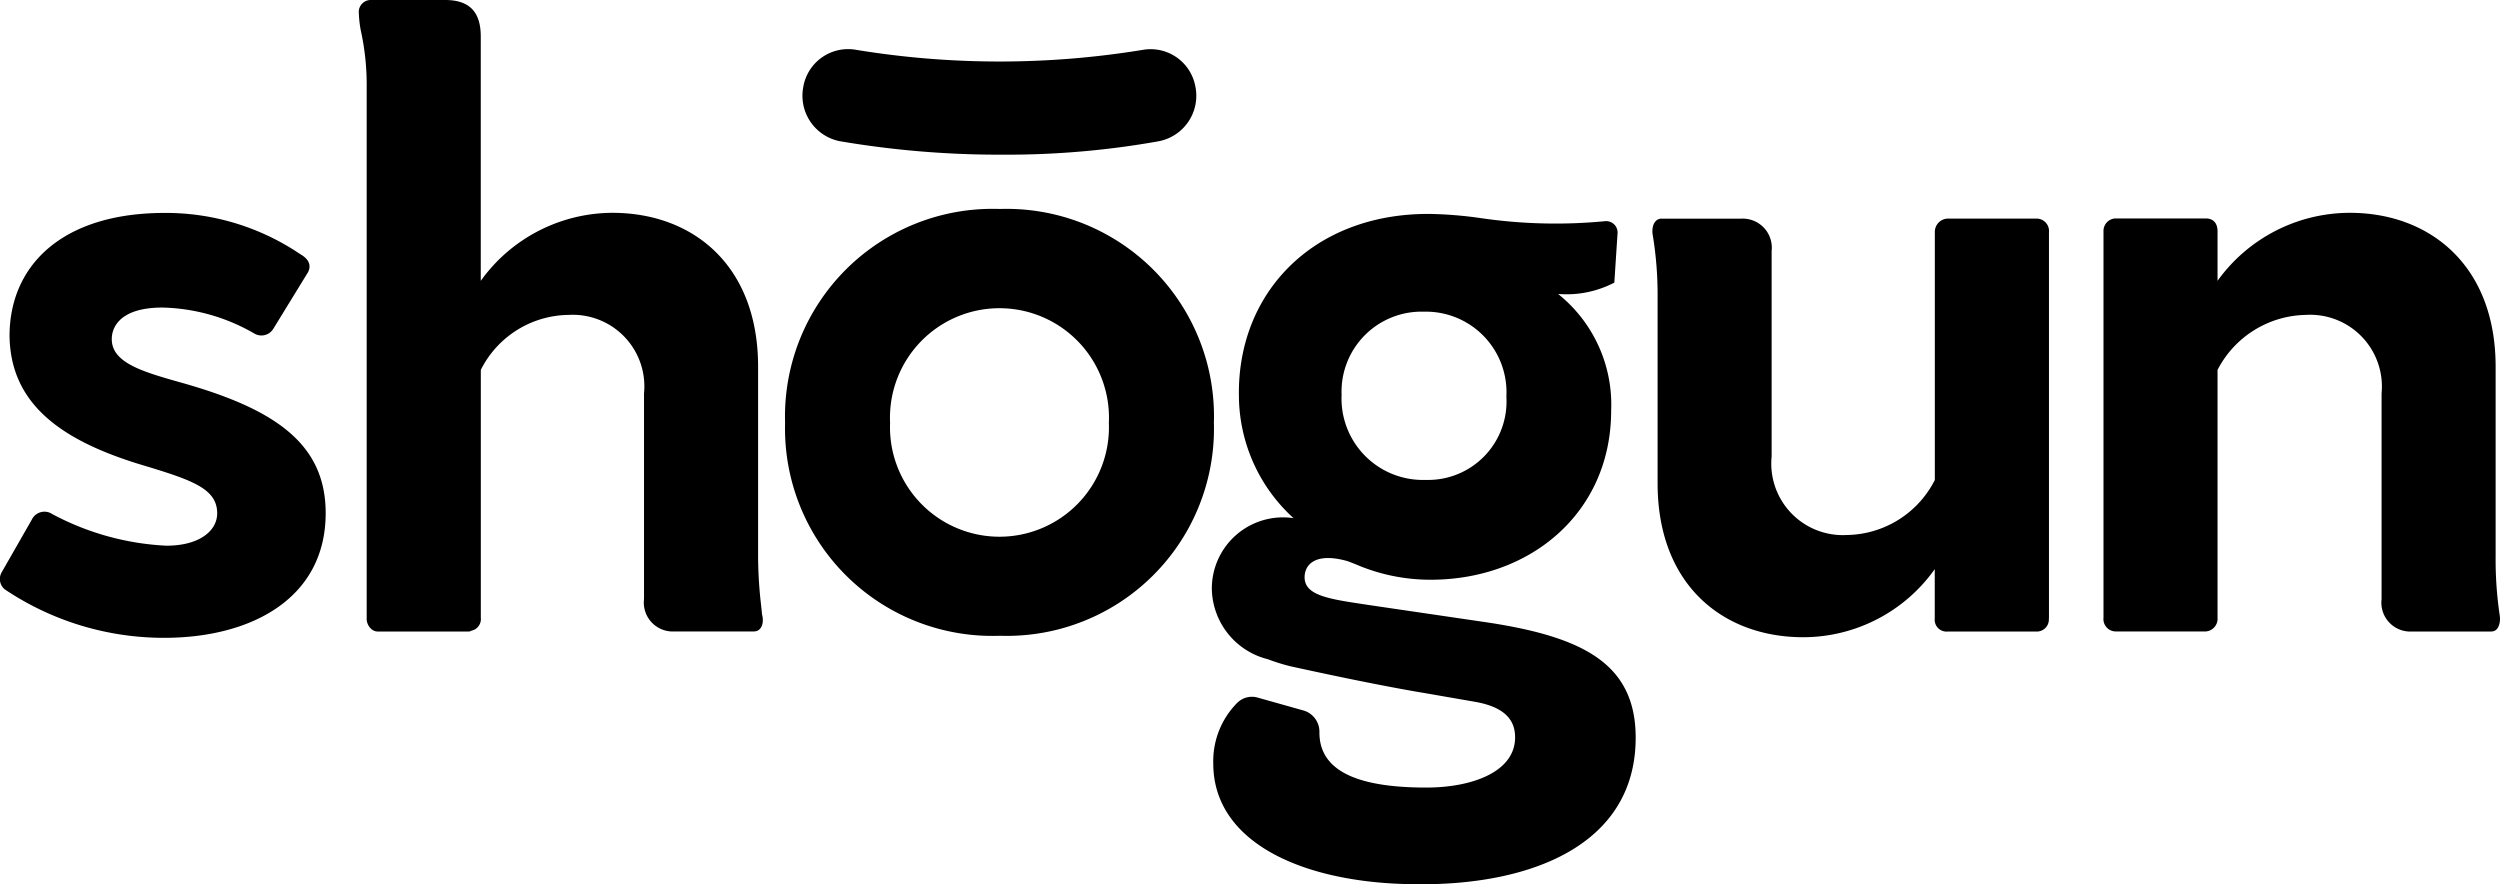 <svg id="shogun" xmlns="http://www.w3.org/2000/svg" xmlns:xlink="http://www.w3.org/1999/xlink" width="96.139" height="34" viewBox="0 0 96.139 34">
  <defs>
    <clipPath id="clip-path">
      <rect id="Rectangle_19837" data-name="Rectangle 19837" width="96.139" height="34" fill="none"/>
    </clipPath>
  </defs>
  <g id="Group_57186" data-name="Group 57186" clip-path="url(#clip-path)">
    <path id="Path_43606" data-name="Path 43606" d="M29,24.284H25.891a1.111,1.111,0,0,1-1.127-1.245V15.13a2.752,2.752,0,0,0-2.893-3.02,3.824,3.824,0,0,0-3.383,2.115v9.529a.456.456,0,0,1-.365.5.181.181,0,0,1-.122.031H14.556a.368.368,0,0,1-.274-.093.527.527,0,0,1-.183-.436V3.333a9.694,9.694,0,0,0-.2-2.038,4.088,4.088,0,0,1-.1-.765A.463.463,0,0,1,14.282,0h2.833c.914,0,1.371.436,1.371,1.4v9.4a6.257,6.257,0,0,1,5.058-2.616c3.108,0,5.607,2.024,5.607,5.916v7.285a16.581,16.581,0,0,0,.117,1.9c.012.117.024.23.035.342.091.342-.031.654-.305.654M1.218,19.989a.54.54,0,0,1,.793-.218A10.353,10.353,0,0,0,6.4,20.985c1.249,0,1.95-.561,1.95-1.245,0-.983-1.037-1.3-3.023-1.9l-.085-.026C2.254,16.874.4,15.473.365,12.92c0-2.678,1.981-4.732,5.972-4.732a9.217,9.217,0,0,1,5.21,1.588c.335.187.426.436.3.686L10.511,12.64a.535.535,0,0,1-.731.187,7.366,7.366,0,0,0-3.534-1c-1.584,0-1.95.717-1.95,1.214,0,.9,1.158,1.245,2.59,1.65,3.687,1.025,5.636,2.366,5.636,5.043,0,3.237-2.8,4.794-6.217,4.794A10.973,10.973,0,0,1,.184,22.666a.513.513,0,0,1-.123-.655Zm77.574,3.8V8.935a.479.479,0,0,0-.488-.529H74.891a.513.513,0,0,0-.488.529v9.524a3.858,3.858,0,0,1-3.382,2.115,2.752,2.752,0,0,1-2.894-3.021v-7.9a1.118,1.118,0,0,0-1.158-1.245H63.894c-.274,0-.4.311-.335.654a14.044,14.044,0,0,1,.183,2.243v7.284c0,3.891,2.5,5.916,5.606,5.916A6.211,6.211,0,0,0,74.4,21.887v1.9a.454.454,0,0,0,.488.5h3.442a.463.463,0,0,0,.457-.5m17.025.5H92.71a1.111,1.111,0,0,1-1.127-1.245V15.13a2.76,2.76,0,0,0-2.925-3.02,3.9,3.9,0,0,0-3.383,2.115v9.529a.49.49,0,0,1-.456.529H81.376a.477.477,0,0,1-.487-.529V8.9a.481.481,0,0,1,.456-.5h3.474c.3,0,.456.187.456.5v1.9a6.272,6.272,0,0,1,5.088-2.616c3.076,0,5.606,2.024,5.606,5.916v7.285a14.555,14.555,0,0,0,.152,2.243c.061.342-.061.654-.3.654M47.574,27.031a.8.8,0,0,1,.788-.205l1.775.5a.85.85,0,0,1,.6.838v.007c0,1.62,1.767,2.115,4.113,2.115,1.736,0,3.412-.592,3.412-1.93,0-.592-.305-1.154-1.554-1.37l-1.964-.341h-.006l-.372-.064c-1.768-.312-3.721-.735-4.751-.961a7.7,7.7,0,0,1-.862-.269A2.841,2.841,0,0,1,46.6,22.665a2.737,2.737,0,0,1,3.141-2.739,6.4,6.4,0,0,1-2.1-4.7c-.064-3.954,2.834-7,7.282-7a15.42,15.42,0,0,1,2.034.164,19.818,19.818,0,0,0,4.761.116A.44.44,0,0,1,62.2,9l-.122,1.868a3.973,3.973,0,0,1-2.163.436,5.448,5.448,0,0,1,2.041,4.483c0,3.954-3.141,6.537-7.007,6.507a7.25,7.25,0,0,1-2.831-.6h0q-.158-.062-.306-.117c-1.218-.342-1.645.125-1.645.623,0,.693.916.833,2.3,1.04l.135.021,4.661.685c3.625.56,5.636,1.588,5.636,4.422,0,4.141-4.053,5.7-8.5,5.635-4.272-.033-7.744-1.591-7.744-4.643a3.186,3.186,0,0,1,.917-2.328m7.187-15.046a3.1,3.1,0,0,1,3.168,3.269,3.017,3.017,0,0,1-3.108,3.2,3.129,3.129,0,0,1-3.229-3.269,3.076,3.076,0,0,1,3.168-3.2M38.449,8.036a7.983,7.983,0,0,0-8.26,8.222,7.975,7.975,0,0,0,8.26,8.191,7.968,7.968,0,0,0,8.23-8.191,7.976,7.976,0,0,0-8.23-8.222m4.191,8.222a4.211,4.211,0,1,0-8.413,0,4.21,4.21,0,1,0,8.413,0m3.333-12.9a1.782,1.782,0,0,1-1.41,2.073,33.182,33.182,0,0,1-5.975.517,36.548,36.548,0,0,1-6.3-.519,1.783,1.783,0,0,1-1.4-2.082,1.749,1.749,0,0,1,2.043-1.429,34.074,34.074,0,0,0,11.011,0,1.75,1.75,0,0,1,2.03,1.438" transform="translate(0.002)" fill-rule="evenodd"/>
  </g>
</svg>
